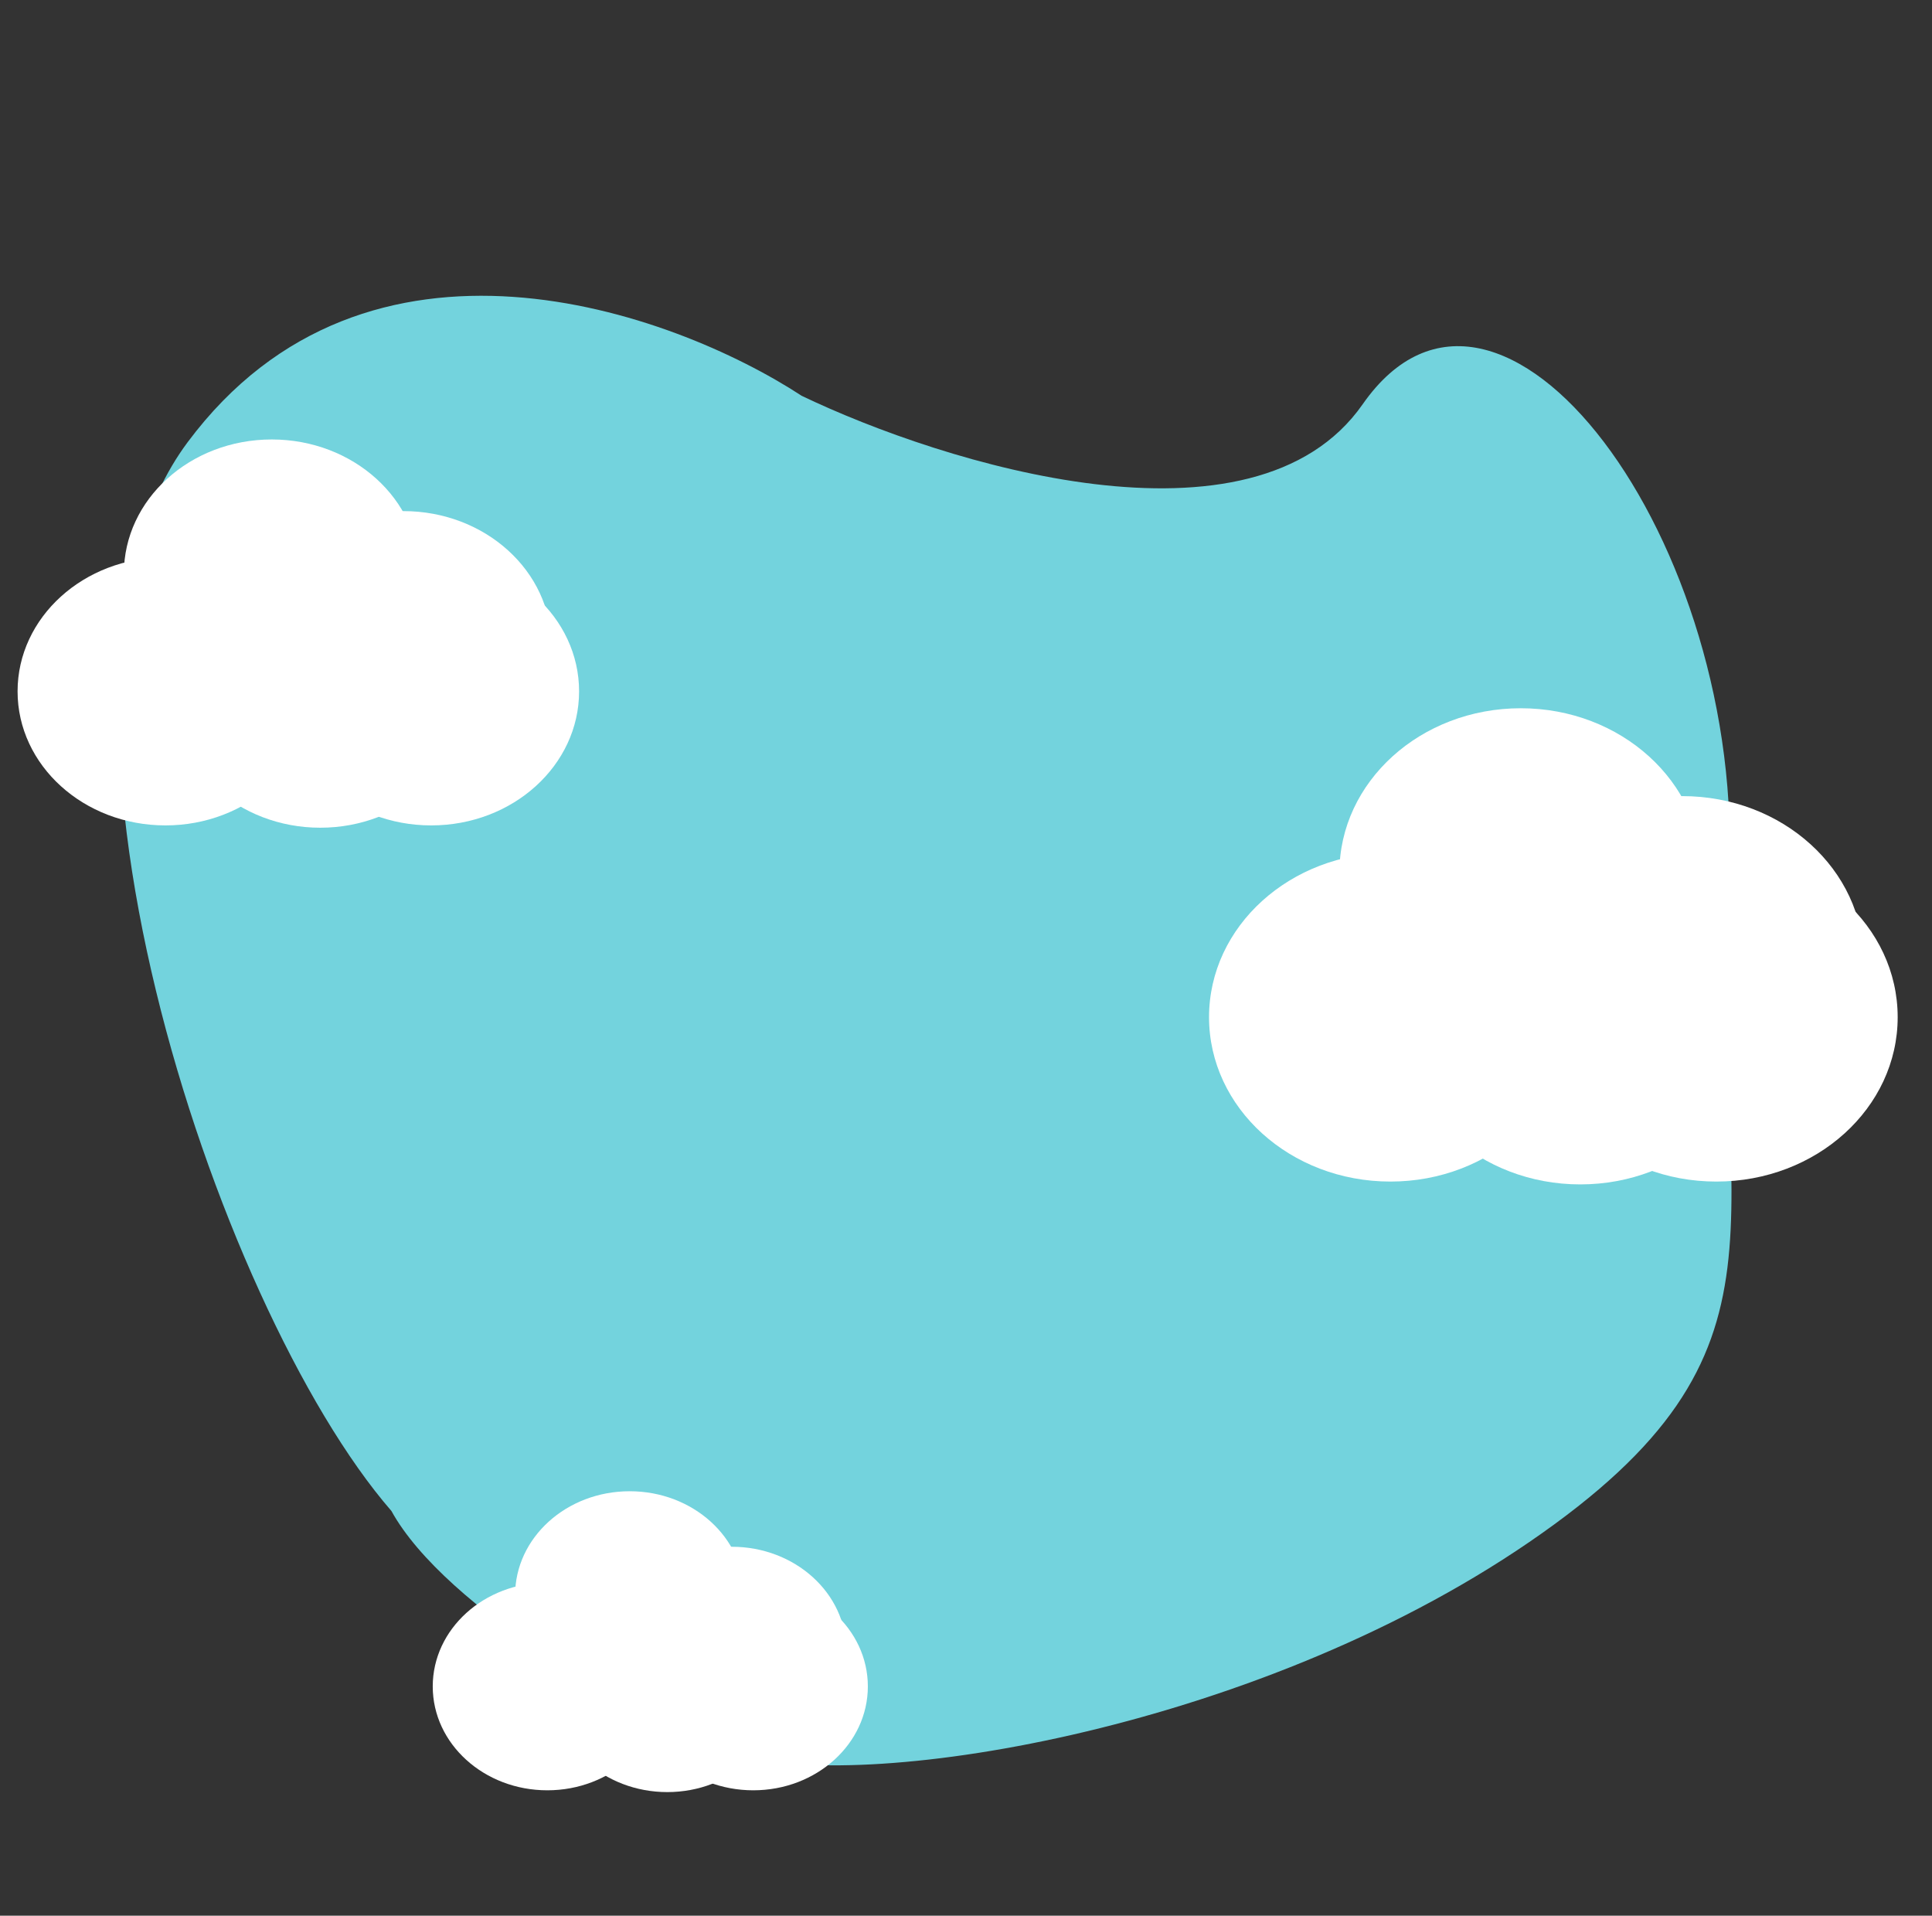 <svg width="818" height="811" viewBox="0 0 818 811" fill="none" xmlns="http://www.w3.org/2000/svg">
<rect x="0" y="0" width="818" height="811" fill="#333333" stroke="none"/>
<path d="M79.441 187.213C3.453 289.167 90.866 553.429 165.723 639.66C188.414 680.863 270.397 728.106 312.842 742.479C361.801 759.059 528.457 734.333 647.518 652.803C766.579 571.273 723.931 517.833 731.965 373.441C739.999 229.048 634.636 88.468 576.952 171.136C530.805 237.271 399.379 196.313 339.435 167.566C284.432 131.635 155.43 85.259 79.441 187.213Z" fill="#73D3DD"/>
<ellipse cx="231.74" cy="713.944" rx="48.519" ry="43.971" fill="white"/>
<ellipse cx="266.614" cy="675.28" rx="48.519" ry="43.971" fill="white"/>
<ellipse cx="282.534" cy="714.702" rx="48.519" ry="43.971" fill="white"/>
<ellipse cx="309.826" cy="698.782" rx="48.519" ry="43.971" fill="white"/>
<ellipse cx="318.924" cy="713.944" rx="48.519" ry="43.971" fill="white"/>
<ellipse cx="588.691" cy="430.619" rx="76.792" ry="69.593" fill="white"/>
<ellipse cx="643.885" cy="369.426" rx="76.792" ry="69.593" fill="white"/>
<ellipse cx="669.083" cy="431.819" rx="76.792" ry="69.593" fill="white"/>
<ellipse cx="712.277" cy="406.622" rx="76.792" ry="69.593" fill="white"/>
<ellipse cx="726.677" cy="430.619" rx="76.792" ry="69.593" fill="white"/>
<ellipse cx="70.056" cy="292.686" rx="62.615" ry="56.745" fill="white"/>
<ellipse cx="115.061" cy="242.79" rx="62.615" ry="56.745" fill="white"/>
<ellipse cx="135.606" cy="293.665" rx="62.615" ry="56.745" fill="white"/>
<ellipse cx="170.828" cy="273.119" rx="62.615" ry="56.745" fill="white"/>
<ellipse cx="182.568" cy="292.687" rx="62.615" ry="56.745" fill="white"/>
</svg>

